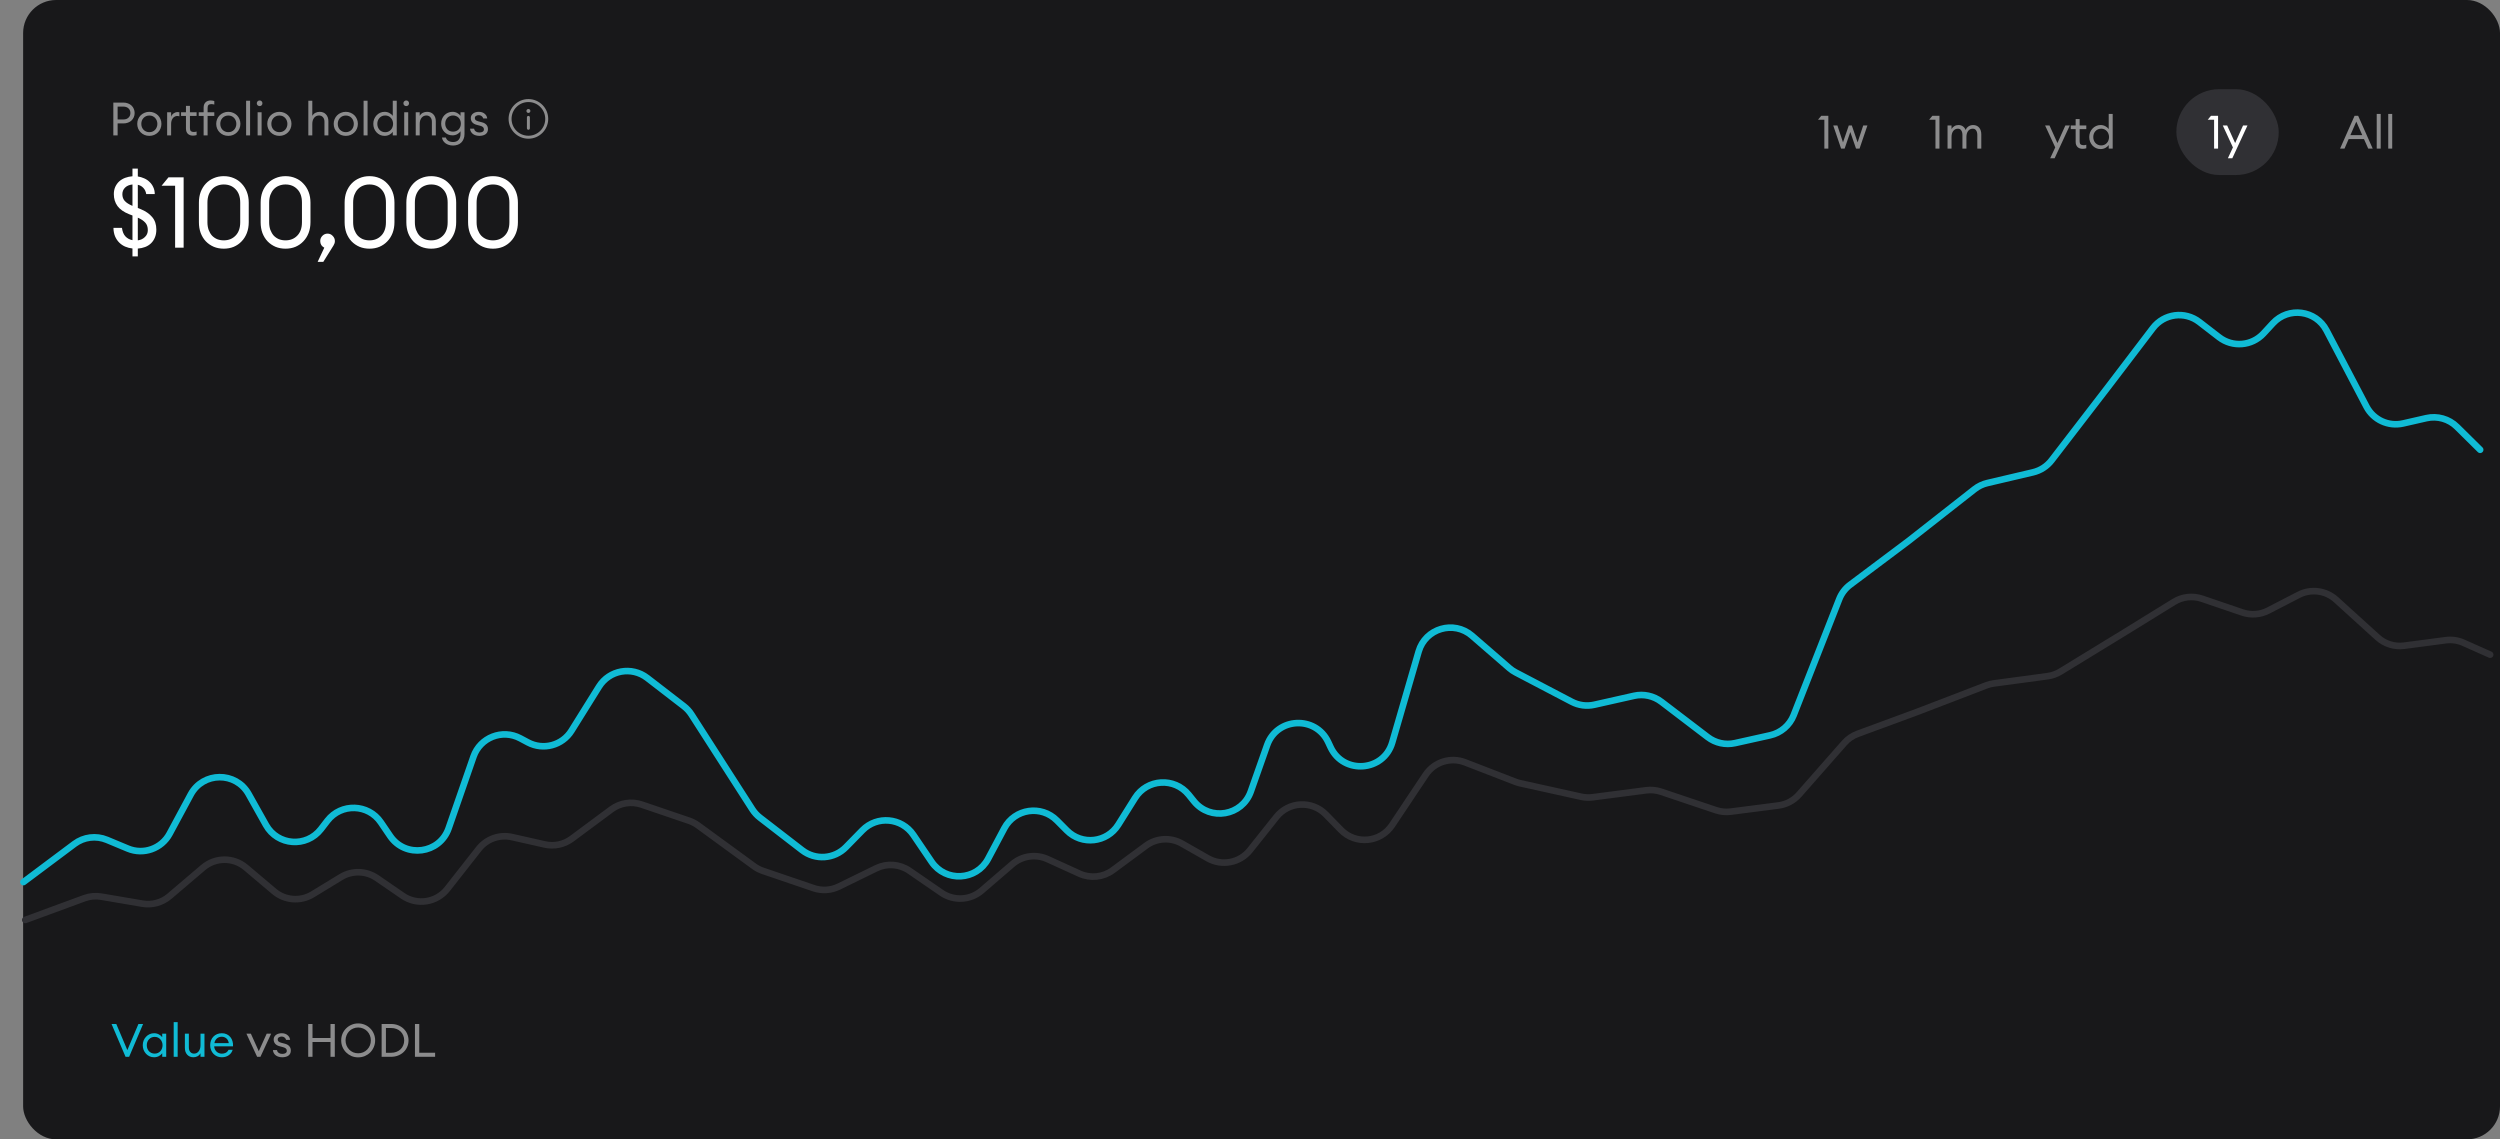 <svg width="757" height="345" viewBox="0 0 757 345" fill="none" xmlns="http://www.w3.org/2000/svg">
<rect x="0" y="0" width="757" height="345" fill="#808080" stroke="none"/>
<rect x="7" width="750" height="345" rx="10" fill="#18181A"/>
<path d="M160 30C156.692 30 154 32.692 154 36C154 39.308 156.692 42 160 42C163.308 42 166 39.308 166 36C166 32.692 163.308 30 160 30ZM160 30.9C162.822 30.9 165.1 33.178 165.1 36C165.1 38.822 162.822 41.1 160 41.1C157.178 41.1 154.9 38.822 154.9 36C154.9 33.178 157.178 30.9 160 30.9ZM160 33C159.668 33 159.4 33.268 159.4 33.6C159.4 33.932 159.668 34.2 160 34.2C160.332 34.2 160.6 33.932 160.6 33.6C160.6 33.268 160.332 33 160 33ZM159.993 35.094C159.745 35.098 159.546 35.302 159.55 35.55V38.85C159.548 39.012 159.633 39.163 159.773 39.245C159.913 39.327 160.087 39.327 160.227 39.245C160.367 39.163 160.452 39.012 160.45 38.85V35.55C160.451 35.428 160.404 35.311 160.318 35.225C160.232 35.139 160.115 35.092 159.993 35.094Z" fill="white" fill-opacity="0.5"/>
<path d="M552.415 36.25H550.497L551.477 35.06H553.619V45H552.415V36.25ZM560.272 39.974L558.55 45H557.486L555.106 38H556.366L558.06 43.11L559.81 38H560.734L562.484 43.11L564.178 38H565.452L563.072 45H562.007L560.272 39.974Z" fill="white" fill-opacity="0.5"/>
<path d="M586.06 36.25H584.142L585.122 35.06H587.264V45H586.06V36.25ZM598.733 40.884C598.733 40.315 598.616 39.853 598.383 39.498C598.15 39.143 597.804 38.966 597.347 38.966C596.787 38.966 596.33 39.185 595.975 39.624C595.63 40.063 595.448 40.66 595.429 41.416V45H594.225V40.884C594.225 40.315 594.108 39.853 593.875 39.498C593.651 39.143 593.31 38.966 592.853 38.966C592.284 38.966 591.817 39.195 591.453 39.652C591.098 40.109 590.921 40.735 590.921 41.528V45H589.717V38H590.921V39.078C591.126 38.705 591.411 38.411 591.775 38.196C592.139 37.972 592.559 37.86 593.035 37.86C593.558 37.86 594.001 37.995 594.365 38.266C594.738 38.527 595.014 38.891 595.191 39.358C595.378 38.901 595.672 38.537 596.073 38.266C596.484 37.995 596.955 37.86 597.487 37.86C597.87 37.86 598.21 37.93 598.509 38.07C598.817 38.201 599.074 38.392 599.279 38.644C599.494 38.887 599.657 39.185 599.769 39.54C599.881 39.885 599.937 40.273 599.937 40.702V45H598.733V40.884Z" fill="white" fill-opacity="0.5"/>
<path d="M712.969 35.06H714.047L718.457 45H717.099L715.811 42.102H711.177L709.917 45H708.573L712.969 35.06ZM711.695 40.926H715.293L713.487 36.824L711.695 40.926ZM719.672 34.5H720.876V45H719.672V34.5ZM723.158 34.5H724.362V45H723.158V34.5Z" fill="white" fill-opacity="0.5"/>
<rect x="659" y="27" width="31" height="26" rx="13" fill="#303034"/>
<path d="M670.426 36.25H668.508L669.488 35.06H671.63V45H670.426V36.25ZM674.6 47.926L676.126 44.636L673.06 38H674.39L676.798 43.32L679.192 38H680.536L675.944 47.926H674.6Z" fill="white"/>
<path d="M620.797 47.926L622.323 44.636L619.257 38H620.587L622.995 43.32L625.389 38H626.733L622.141 47.926H620.797ZM630.651 45.07C630.343 45.07 630.058 45.028 629.797 44.944C629.535 44.851 629.307 44.72 629.111 44.552C628.924 44.375 628.775 44.151 628.663 43.88C628.56 43.609 628.509 43.292 628.509 42.928V39.106H627.025V38H628.509V36.054H629.713V38H631.729V39.106H629.713V42.774C629.713 43.222 629.811 43.535 630.007 43.712C630.203 43.88 630.492 43.964 630.875 43.964C631.024 43.964 631.173 43.955 631.323 43.936C631.481 43.908 631.617 43.871 631.729 43.824V44.902C631.579 44.949 631.416 44.986 631.239 45.014C631.061 45.051 630.865 45.07 630.651 45.07ZM636.055 45.14C635.56 45.14 635.103 45.047 634.683 44.86C634.272 44.664 633.913 44.403 633.605 44.076C633.297 43.74 633.054 43.353 632.877 42.914C632.709 42.475 632.625 42.004 632.625 41.5C632.625 40.996 632.709 40.525 632.877 40.086C633.054 39.647 633.297 39.265 633.605 38.938C633.913 38.602 634.272 38.341 634.683 38.154C635.103 37.958 635.56 37.86 636.055 37.86C636.587 37.86 637.072 37.981 637.511 38.224C637.95 38.457 638.286 38.742 638.519 39.078V34.5H639.723V45H638.519V43.922C638.286 44.258 637.95 44.547 637.511 44.79C637.072 45.023 636.587 45.14 636.055 45.14ZM636.237 44.034C636.592 44.034 636.914 43.969 637.203 43.838C637.492 43.707 637.74 43.53 637.945 43.306C638.16 43.073 638.323 42.802 638.435 42.494C638.556 42.186 638.617 41.855 638.617 41.5C638.617 41.145 638.556 40.814 638.435 40.506C638.323 40.198 638.16 39.932 637.945 39.708C637.74 39.475 637.492 39.293 637.203 39.162C636.914 39.031 636.592 38.966 636.237 38.966C635.882 38.966 635.556 39.031 635.257 39.162C634.968 39.293 634.716 39.475 634.501 39.708C634.296 39.932 634.132 40.198 634.011 40.506C633.899 40.814 633.843 41.145 633.843 41.5C633.843 41.855 633.899 42.186 634.011 42.494C634.132 42.802 634.296 43.073 634.501 43.306C634.716 43.53 634.968 43.707 635.257 43.838C635.556 43.969 635.882 44.034 636.237 44.034Z" fill="white" fill-opacity="0.5"/>
<path d="M33.77 310.06H35.212L38.558 317.97L41.918 310.06H43.332L39.104 320H38.012L33.77 310.06ZM46.659 320.14C46.164 320.14 45.707 320.047 45.287 319.86C44.876 319.664 44.517 319.403 44.209 319.076C43.901 318.74 43.658 318.353 43.481 317.914C43.313 317.475 43.229 317.004 43.229 316.5C43.229 315.996 43.313 315.525 43.481 315.086C43.658 314.647 43.901 314.265 44.209 313.938C44.517 313.602 44.876 313.341 45.287 313.154C45.707 312.958 46.164 312.86 46.659 312.86C47.191 312.86 47.676 312.981 48.115 313.224C48.553 313.457 48.889 313.742 49.123 314.078V313H50.327V320H49.123V318.922C48.889 319.258 48.553 319.547 48.115 319.79C47.676 320.023 47.191 320.14 46.659 320.14ZM46.841 319.034C47.195 319.034 47.517 318.969 47.807 318.838C48.096 318.707 48.343 318.53 48.549 318.306C48.763 318.073 48.927 317.802 49.039 317.494C49.16 317.186 49.221 316.855 49.221 316.5C49.221 316.145 49.16 315.814 49.039 315.506C48.927 315.198 48.763 314.932 48.549 314.708C48.343 314.475 48.096 314.293 47.807 314.162C47.517 314.031 47.195 313.966 46.841 313.966C46.486 313.966 46.159 314.031 45.861 314.162C45.571 314.293 45.319 314.475 45.105 314.708C44.899 314.932 44.736 315.198 44.615 315.506C44.503 315.814 44.447 316.145 44.447 316.5C44.447 316.855 44.503 317.186 44.615 317.494C44.736 317.802 44.899 318.073 45.105 318.306C45.319 318.53 45.571 318.707 45.861 318.838C46.159 318.969 46.486 319.034 46.841 319.034ZM52.593 309.5H53.797V320H52.593V309.5ZM58.557 320.14C58.175 320.14 57.825 320.075 57.507 319.944C57.19 319.804 56.919 319.613 56.695 319.37C56.471 319.127 56.294 318.833 56.163 318.488C56.042 318.133 55.981 317.737 55.981 317.298V313H57.185V317.116C57.185 317.704 57.325 318.171 57.605 318.516C57.895 318.861 58.282 319.034 58.767 319.034C59.038 319.034 59.29 318.978 59.523 318.866C59.766 318.745 59.971 318.577 60.139 318.362C60.317 318.138 60.457 317.867 60.559 317.55C60.662 317.233 60.713 316.873 60.713 316.472V313H61.917V320H60.713V318.922C60.48 319.333 60.172 319.641 59.789 319.846C59.416 320.042 59.005 320.14 58.557 320.14ZM67.169 320.14C66.655 320.14 66.184 320.051 65.755 319.874C65.325 319.687 64.952 319.431 64.635 319.104C64.327 318.777 64.084 318.395 63.907 317.956C63.729 317.508 63.641 317.023 63.641 316.5C63.641 315.987 63.72 315.511 63.879 315.072C64.047 314.624 64.285 314.237 64.593 313.91C64.901 313.583 65.274 313.327 65.713 313.14C66.151 312.953 66.646 312.86 67.197 312.86C67.747 312.86 68.237 312.967 68.667 313.182C69.105 313.387 69.469 313.672 69.759 314.036C70.057 314.391 70.272 314.811 70.403 315.296C70.543 315.772 70.594 316.281 70.557 316.822H64.859C64.868 317.139 64.933 317.433 65.055 317.704C65.185 317.975 65.353 318.213 65.559 318.418C65.764 318.614 66.007 318.768 66.287 318.88C66.567 318.992 66.865 319.048 67.183 319.048C67.621 319.048 68.013 318.959 68.359 318.782C68.713 318.595 68.998 318.292 69.213 317.872H70.445C70.361 318.18 70.225 318.474 70.039 318.754C69.852 319.025 69.619 319.263 69.339 319.468C69.068 319.673 68.751 319.837 68.387 319.958C68.023 320.079 67.617 320.14 67.169 320.14ZM67.155 313.924C66.903 313.924 66.655 313.961 66.413 314.036C66.17 314.111 65.946 314.227 65.741 314.386C65.545 314.545 65.372 314.745 65.223 314.988C65.073 315.231 64.971 315.525 64.915 315.87H69.283C69.171 315.217 68.919 314.731 68.527 314.414C68.135 314.087 67.677 313.924 67.155 313.924Z" fill="#10BBD5"/>
<path d="M74.621 313H75.965L78.359 318.306L80.753 313H82.097L78.863 320H77.855L74.621 313ZM85.486 320.14C85.112 320.14 84.758 320.093 84.422 320C84.086 319.907 83.792 319.771 83.54 319.594C83.288 319.407 83.082 319.179 82.924 318.908C82.765 318.637 82.672 318.325 82.644 317.97H83.876C83.913 318.185 83.983 318.367 84.086 318.516C84.198 318.656 84.328 318.773 84.478 318.866C84.627 318.959 84.786 319.025 84.954 319.062C85.131 319.099 85.313 319.118 85.5 319.118C85.882 319.118 86.2 319.043 86.452 318.894C86.713 318.735 86.844 318.502 86.844 318.194C86.844 317.914 86.755 317.685 86.578 317.508C86.4 317.331 86.102 317.186 85.682 317.074L84.674 316.808C84.067 316.649 83.614 316.393 83.316 316.038C83.017 315.683 82.868 315.254 82.868 314.75C82.868 314.461 82.928 314.199 83.05 313.966C83.171 313.733 83.339 313.537 83.554 313.378C83.768 313.21 84.02 313.084 84.31 313C84.608 312.907 84.935 312.86 85.29 312.86C85.663 312.86 85.999 312.911 86.298 313.014C86.596 313.117 86.853 313.261 87.068 313.448C87.292 313.625 87.469 313.835 87.6 314.078C87.73 314.321 87.81 314.582 87.838 314.862H86.634C86.54 314.554 86.372 314.311 86.13 314.134C85.896 313.957 85.616 313.868 85.29 313.868C84.954 313.868 84.669 313.947 84.436 314.106C84.202 314.255 84.086 314.465 84.086 314.736C84.086 314.997 84.17 315.207 84.338 315.366C84.506 315.515 84.776 315.641 85.15 315.744L86.27 316.038C86.858 316.187 87.301 316.439 87.6 316.794C87.908 317.139 88.062 317.578 88.062 318.11C88.062 318.455 87.996 318.759 87.866 319.02C87.735 319.272 87.553 319.482 87.32 319.65C87.086 319.818 86.811 319.939 86.494 320.014C86.186 320.098 85.85 320.14 85.486 320.14ZM93.326 310.06H94.628V314.302H100.074V310.06H101.376V320H100.074V315.52H94.628V320H93.326V310.06ZM108.456 318.936C108.997 318.936 109.501 318.838 109.968 318.642C110.444 318.437 110.85 318.157 111.186 317.802C111.531 317.447 111.802 317.037 111.998 316.57C112.194 316.094 112.292 315.581 112.292 315.03C112.292 314.489 112.194 313.98 111.998 313.504C111.802 313.028 111.531 312.613 111.186 312.258C110.85 311.903 110.444 311.628 109.968 311.432C109.501 311.227 108.997 311.124 108.456 311.124C107.914 311.124 107.41 311.227 106.944 311.432C106.477 311.628 106.071 311.903 105.726 312.258C105.39 312.613 105.124 313.028 104.928 313.504C104.732 313.98 104.634 314.489 104.634 315.03C104.634 315.581 104.732 316.094 104.928 316.57C105.124 317.037 105.39 317.447 105.726 317.802C106.071 318.157 106.477 318.437 106.944 318.642C107.41 318.838 107.914 318.936 108.456 318.936ZM108.456 320.168C107.737 320.168 107.065 320.037 106.44 319.776C105.824 319.505 105.282 319.141 104.816 318.684C104.349 318.217 103.98 317.671 103.71 317.046C103.448 316.421 103.318 315.749 103.318 315.03C103.318 314.311 103.448 313.639 103.71 313.014C103.98 312.389 104.349 311.847 104.816 311.39C105.282 310.923 105.824 310.559 106.44 310.298C107.065 310.027 107.737 309.892 108.456 309.892C109.174 309.892 109.846 310.027 110.472 310.298C111.097 310.559 111.638 310.923 112.096 311.39C112.562 311.847 112.926 312.389 113.188 313.014C113.458 313.639 113.594 314.311 113.594 315.03C113.594 315.749 113.458 316.421 113.188 317.046C112.926 317.671 112.562 318.217 112.096 318.684C111.638 319.141 111.097 319.505 110.472 319.776C109.846 320.037 109.174 320.168 108.456 320.168ZM115.556 310.06H118.412C119.178 310.06 119.882 310.186 120.526 310.438C121.17 310.69 121.726 311.04 122.192 311.488C122.668 311.927 123.037 312.449 123.298 313.056C123.569 313.663 123.704 314.321 123.704 315.03C123.704 315.739 123.569 316.397 123.298 317.004C123.037 317.611 122.668 318.138 122.192 318.586C121.726 319.025 121.17 319.37 120.526 319.622C119.882 319.874 119.178 320 118.412 320H115.556V310.06ZM118.412 318.782C119.01 318.782 119.551 318.689 120.036 318.502C120.531 318.315 120.951 318.054 121.296 317.718C121.642 317.382 121.908 316.985 122.094 316.528C122.29 316.071 122.388 315.571 122.388 315.03C122.388 314.489 122.29 313.989 122.094 313.532C121.908 313.075 121.642 312.678 121.296 312.342C120.951 312.006 120.531 311.745 120.036 311.558C119.551 311.371 119.01 311.278 118.412 311.278H116.858V318.782H118.412ZM125.646 310.06H126.948V318.768H131.75V320H125.646V310.06Z" fill="white" fill-opacity="0.5"/>
<path d="M40.11 75.24C39.33 75.16 38.59 74.97 37.89 74.67C37.21 74.37 36.61 73.96 36.09 73.44C35.57 72.92 35.15 72.29 34.83 71.55C34.53 70.81 34.37 69.96 34.35 69H36.93C37.07 70.12 37.42 70.98 37.98 71.58C38.54 72.18 39.25 72.56 40.11 72.72V65.25L39.09 64.86C37.49 64.22 36.32 63.4 35.58 62.4C34.84 61.38 34.47 60.18 34.47 58.8C34.47 57.98 34.61 57.25 34.89 56.61C35.19 55.95 35.59 55.39 36.09 54.93C36.61 54.47 37.21 54.11 37.89 53.85C38.59 53.59 39.33 53.43 40.11 53.37V51.06H41.73V53.43C42.39 53.53 43.03 53.72 43.65 54C44.27 54.26 44.81 54.62 45.27 55.08C45.75 55.52 46.13 56.05 46.41 56.67C46.71 57.29 46.86 57.99 46.86 58.77H44.28C44.16 58.03 43.88 57.42 43.44 56.94C43 56.44 42.43 56.11 41.73 55.95V62.97L42.48 63.27C44.06 63.91 45.26 64.73 46.08 65.73C46.92 66.71 47.34 67.97 47.34 69.51C47.34 70.43 47.19 71.24 46.89 71.94C46.61 72.62 46.22 73.2 45.72 73.68C45.22 74.16 44.63 74.53 43.95 74.79C43.27 75.05 42.53 75.21 41.73 75.27V77.64H40.11V75.24ZM44.76 69.69C44.76 68.73 44.5 67.97 43.98 67.41C43.46 66.83 42.71 66.33 41.73 65.91V72.78C42.57 72.68 43.28 72.35 43.86 71.79C44.46 71.23 44.76 70.53 44.76 69.69ZM37.05 58.8C37.05 59.62 37.29 60.3 37.77 60.84C38.25 61.38 39.03 61.88 40.11 62.34V55.86C39.15 55.96 38.4 56.28 37.86 56.82C37.32 57.36 37.05 58.02 37.05 58.8ZM53.024 56.25H48.914L51.014 53.7H55.604V75H53.024V56.25ZM67.76 75.3C66.66 75.3 65.65 75.11 64.73 74.73C63.81 74.33 63.01 73.78 62.33 73.08C61.67 72.38 61.15 71.54 60.77 70.56C60.41 69.56 60.23 68.47 60.23 67.29V61.35C60.23 60.17 60.41 59.09 60.77 58.11C61.15 57.13 61.67 56.29 62.33 55.59C63.01 54.87 63.81 54.32 64.73 53.94C65.65 53.54 66.66 53.34 67.76 53.34C68.86 53.34 69.87 53.54 70.79 53.94C71.71 54.32 72.5 54.87 73.16 55.59C73.84 56.29 74.37 57.13 74.75 58.11C75.13 59.09 75.32 60.17 75.32 61.35V67.29C75.32 68.47 75.13 69.56 74.75 70.56C74.37 71.54 73.84 72.38 73.16 73.08C72.5 73.78 71.71 74.33 70.79 74.73C69.87 75.11 68.86 75.3 67.76 75.3ZM67.76 72.78C69.22 72.78 70.41 72.3 71.33 71.34C72.27 70.38 72.74 69.03 72.74 67.29V61.35C72.74 59.61 72.27 58.26 71.33 57.3C70.41 56.34 69.22 55.86 67.76 55.86C67.04 55.86 66.37 55.99 65.75 56.25C65.15 56.49 64.63 56.85 64.19 57.33C63.77 57.79 63.43 58.36 63.17 59.04C62.93 59.72 62.81 60.49 62.81 61.35V67.29C62.81 68.15 62.93 68.92 63.17 69.6C63.43 70.28 63.77 70.86 64.19 71.34C64.63 71.8 65.15 72.16 65.75 72.42C66.37 72.66 67.04 72.78 67.76 72.78ZM86.451 75.3C85.351 75.3 84.341 75.11 83.421 74.73C82.501 74.33 81.701 73.78 81.021 73.08C80.361 72.38 79.841 71.54 79.461 70.56C79.101 69.56 78.921 68.47 78.921 67.29V61.35C78.921 60.17 79.101 59.09 79.461 58.11C79.841 57.13 80.361 56.29 81.021 55.59C81.701 54.87 82.501 54.32 83.421 53.94C84.341 53.54 85.351 53.34 86.451 53.34C87.551 53.34 88.561 53.54 89.481 53.94C90.401 54.32 91.191 54.87 91.851 55.59C92.531 56.29 93.061 57.13 93.441 58.11C93.821 59.09 94.011 60.17 94.011 61.35V67.29C94.011 68.47 93.821 69.56 93.441 70.56C93.061 71.54 92.531 72.38 91.851 73.08C91.191 73.78 90.401 74.33 89.481 74.73C88.561 75.11 87.551 75.3 86.451 75.3ZM86.451 72.78C87.911 72.78 89.101 72.3 90.021 71.34C90.961 70.38 91.431 69.03 91.431 67.29V61.35C91.431 59.61 90.961 58.26 90.021 57.3C89.101 56.34 87.911 55.86 86.451 55.86C85.731 55.86 85.061 55.99 84.441 56.25C83.841 56.49 83.321 56.85 82.881 57.33C82.461 57.79 82.121 58.36 81.861 59.04C81.621 59.72 81.501 60.49 81.501 61.35V67.29C81.501 68.15 81.621 68.92 81.861 69.6C82.121 70.28 82.461 70.86 82.881 71.34C83.321 71.8 83.841 72.16 84.441 72.42C85.061 72.66 85.731 72.78 86.451 72.78ZM97.894 79.29H96.184L98.194 75C97.834 74.82 97.534 74.56 97.294 74.22C97.074 73.86 96.964 73.45 96.964 72.99C96.964 72.39 97.174 71.87 97.594 71.43C98.034 70.97 98.564 70.74 99.184 70.74C99.804 70.74 100.324 70.97 100.744 71.43C101.184 71.87 101.404 72.39 101.404 72.99C101.404 73.25 101.364 73.49 101.284 73.71C101.204 73.93 101.104 74.14 100.984 74.34L97.894 79.29ZM111.881 75.3C110.781 75.3 109.771 75.11 108.851 74.73C107.931 74.33 107.131 73.78 106.451 73.08C105.791 72.38 105.271 71.54 104.891 70.56C104.531 69.56 104.351 68.47 104.351 67.29V61.35C104.351 60.17 104.531 59.09 104.891 58.11C105.271 57.13 105.791 56.29 106.451 55.59C107.131 54.87 107.931 54.32 108.851 53.94C109.771 53.54 110.781 53.34 111.881 53.34C112.981 53.34 113.991 53.54 114.911 53.94C115.831 54.32 116.621 54.87 117.281 55.59C117.961 56.29 118.491 57.13 118.871 58.11C119.251 59.09 119.441 60.17 119.441 61.35V67.29C119.441 68.47 119.251 69.56 118.871 70.56C118.491 71.54 117.961 72.38 117.281 73.08C116.621 73.78 115.831 74.33 114.911 74.73C113.991 75.11 112.981 75.3 111.881 75.3ZM111.881 72.78C113.341 72.78 114.531 72.3 115.451 71.34C116.391 70.38 116.861 69.03 116.861 67.29V61.35C116.861 59.61 116.391 58.26 115.451 57.3C114.531 56.34 113.341 55.86 111.881 55.86C111.161 55.86 110.491 55.99 109.871 56.25C109.271 56.49 108.751 56.85 108.311 57.33C107.891 57.79 107.551 58.36 107.291 59.04C107.051 59.72 106.931 60.49 106.931 61.35V67.29C106.931 68.15 107.051 68.92 107.291 69.6C107.551 70.28 107.891 70.86 108.311 71.34C108.751 71.8 109.271 72.16 109.871 72.42C110.491 72.66 111.161 72.78 111.881 72.78ZM130.572 75.3C129.472 75.3 128.462 75.11 127.542 74.73C126.622 74.33 125.822 73.78 125.142 73.08C124.482 72.38 123.962 71.54 123.582 70.56C123.222 69.56 123.042 68.47 123.042 67.29V61.35C123.042 60.17 123.222 59.09 123.582 58.11C123.962 57.13 124.482 56.29 125.142 55.59C125.822 54.87 126.622 54.32 127.542 53.94C128.462 53.54 129.472 53.34 130.572 53.34C131.672 53.34 132.682 53.54 133.602 53.94C134.522 54.32 135.312 54.87 135.972 55.59C136.652 56.29 137.182 57.13 137.562 58.11C137.942 59.09 138.132 60.17 138.132 61.35V67.29C138.132 68.47 137.942 69.56 137.562 70.56C137.182 71.54 136.652 72.38 135.972 73.08C135.312 73.78 134.522 74.33 133.602 74.73C132.682 75.11 131.672 75.3 130.572 75.3ZM130.572 72.78C132.032 72.78 133.222 72.3 134.142 71.34C135.082 70.38 135.552 69.03 135.552 67.29V61.35C135.552 59.61 135.082 58.26 134.142 57.3C133.222 56.34 132.032 55.86 130.572 55.86C129.852 55.86 129.182 55.99 128.562 56.25C127.962 56.49 127.442 56.85 127.002 57.33C126.582 57.79 126.242 58.36 125.982 59.04C125.742 59.72 125.622 60.49 125.622 61.35V67.29C125.622 68.15 125.742 68.92 125.982 69.6C126.242 70.28 126.582 70.86 127.002 71.34C127.442 71.8 127.962 72.16 128.562 72.42C129.182 72.66 129.852 72.78 130.572 72.78ZM149.264 75.3C148.164 75.3 147.154 75.11 146.234 74.73C145.314 74.33 144.514 73.78 143.834 73.08C143.174 72.38 142.654 71.54 142.274 70.56C141.914 69.56 141.734 68.47 141.734 67.29V61.35C141.734 60.17 141.914 59.09 142.274 58.11C142.654 57.13 143.174 56.29 143.834 55.59C144.514 54.87 145.314 54.32 146.234 53.94C147.154 53.54 148.164 53.34 149.264 53.34C150.364 53.34 151.374 53.54 152.294 53.94C153.214 54.32 154.004 54.87 154.664 55.59C155.344 56.29 155.874 57.13 156.254 58.11C156.634 59.09 156.824 60.17 156.824 61.35V67.29C156.824 68.47 156.634 69.56 156.254 70.56C155.874 71.54 155.344 72.38 154.664 73.08C154.004 73.78 153.214 74.33 152.294 74.73C151.374 75.11 150.364 75.3 149.264 75.3ZM149.264 72.78C150.724 72.78 151.914 72.3 152.834 71.34C153.774 70.38 154.244 69.03 154.244 67.29V61.35C154.244 59.61 153.774 58.26 152.834 57.3C151.914 56.34 150.724 55.86 149.264 55.86C148.544 55.86 147.874 55.99 147.254 56.25C146.654 56.49 146.134 56.85 145.694 57.33C145.274 57.79 144.934 58.36 144.674 59.04C144.434 59.72 144.314 60.49 144.314 61.35V67.29C144.314 68.15 144.434 68.92 144.674 69.6C144.934 70.28 145.274 70.86 145.694 71.34C146.134 71.8 146.654 72.16 147.254 72.42C147.874 72.66 148.544 72.78 149.264 72.78Z" fill="white"/>
<path d="M40.77 34.224C40.77 34.672 40.686 35.087 40.518 35.47C40.359 35.853 40.131 36.189 39.832 36.478C39.543 36.758 39.183 36.977 38.754 37.136C38.334 37.295 37.867 37.374 37.354 37.374H35.618V41H34.316V31.06H37.354C37.867 31.06 38.334 31.144 38.754 31.312C39.183 31.471 39.543 31.69 39.832 31.97C40.131 32.25 40.359 32.586 40.518 32.978C40.686 33.361 40.77 33.776 40.77 34.224ZM39.482 34.224C39.482 33.944 39.435 33.687 39.342 33.454C39.249 33.221 39.109 33.015 38.922 32.838C38.745 32.661 38.525 32.525 38.264 32.432C38.003 32.329 37.699 32.278 37.354 32.278H35.618V36.17H37.354C37.699 36.17 38.003 36.123 38.264 36.03C38.525 35.927 38.745 35.787 38.922 35.61C39.109 35.433 39.249 35.227 39.342 34.994C39.435 34.761 39.482 34.504 39.482 34.224ZM45.226 41.14C44.694 41.14 44.204 41.047 43.756 40.86C43.308 40.664 42.921 40.403 42.594 40.076C42.268 39.749 42.011 39.367 41.824 38.928C41.647 38.48 41.558 38.004 41.558 37.5C41.558 36.996 41.647 36.525 41.824 36.086C42.011 35.638 42.268 35.251 42.594 34.924C42.921 34.597 43.308 34.341 43.756 34.154C44.204 33.958 44.694 33.86 45.226 33.86C45.749 33.86 46.234 33.958 46.682 34.154C47.13 34.341 47.518 34.597 47.844 34.924C48.171 35.251 48.423 35.638 48.6 36.086C48.787 36.525 48.88 36.996 48.88 37.5C48.88 38.004 48.787 38.48 48.6 38.928C48.423 39.367 48.171 39.749 47.844 40.076C47.518 40.403 47.13 40.664 46.682 40.86C46.234 41.047 45.749 41.14 45.226 41.14ZM45.226 40.02C45.59 40.02 45.922 39.955 46.22 39.824C46.519 39.693 46.771 39.516 46.976 39.292C47.191 39.059 47.354 38.793 47.466 38.494C47.588 38.186 47.648 37.855 47.648 37.5C47.648 37.155 47.588 36.828 47.466 36.52C47.354 36.212 47.191 35.946 46.976 35.722C46.771 35.489 46.519 35.307 46.22 35.176C45.922 35.045 45.59 34.98 45.226 34.98C44.862 34.98 44.531 35.045 44.232 35.176C43.934 35.307 43.677 35.489 43.462 35.722C43.248 35.946 43.08 36.212 42.958 36.52C42.846 36.828 42.79 37.155 42.79 37.5C42.79 37.855 42.846 38.186 42.958 38.494C43.08 38.793 43.248 39.059 43.462 39.292C43.677 39.516 43.934 39.693 44.232 39.824C44.531 39.955 44.862 40.02 45.226 40.02ZM50.609 34H51.813V35.358C51.878 35.134 51.981 34.933 52.121 34.756C52.261 34.579 52.419 34.429 52.597 34.308C52.774 34.187 52.961 34.093 53.157 34.028C53.362 33.963 53.567 33.93 53.773 33.93C53.959 33.93 54.141 33.949 54.319 33.986V35.232C54.207 35.185 54.099 35.157 53.997 35.148C53.894 35.129 53.782 35.12 53.661 35.12C53.437 35.12 53.213 35.171 52.989 35.274C52.774 35.367 52.578 35.512 52.401 35.708C52.233 35.904 52.093 36.156 51.981 36.464C51.869 36.763 51.813 37.117 51.813 37.528V41H50.609V34ZM58.452 41.07C58.144 41.07 57.859 41.028 57.598 40.944C57.336 40.851 57.108 40.72 56.912 40.552C56.725 40.375 56.576 40.151 56.464 39.88C56.361 39.609 56.31 39.292 56.31 38.928V35.106H54.826V34H56.31V32.054H57.514V34H59.53V35.106H57.514V38.774C57.514 39.222 57.612 39.535 57.808 39.712C58.004 39.88 58.293 39.964 58.676 39.964C58.825 39.964 58.974 39.955 59.124 39.936C59.282 39.908 59.418 39.871 59.53 39.824V40.902C59.38 40.949 59.217 40.986 59.04 41.014C58.862 41.051 58.666 41.07 58.452 41.07ZM61.656 35.106H60.172V34H61.656V32.586C61.656 32.222 61.707 31.905 61.81 31.634C61.922 31.363 62.071 31.139 62.258 30.962C62.454 30.775 62.682 30.64 62.944 30.556C63.205 30.463 63.49 30.416 63.798 30.416C64.012 30.416 64.208 30.435 64.386 30.472C64.563 30.5 64.731 30.542 64.89 30.598V31.662C64.778 31.615 64.638 31.583 64.47 31.564C64.311 31.536 64.162 31.522 64.022 31.522C63.63 31.522 63.336 31.611 63.14 31.788C62.953 31.956 62.86 32.264 62.86 32.712V34H64.89V35.106H62.86V41H61.656V35.106ZM69.138 41.14C68.606 41.14 68.117 41.047 67.668 40.86C67.221 40.664 66.833 40.403 66.507 40.076C66.18 39.749 65.923 39.367 65.737 38.928C65.559 38.48 65.471 38.004 65.471 37.5C65.471 36.996 65.559 36.525 65.737 36.086C65.923 35.638 66.18 35.251 66.507 34.924C66.833 34.597 67.221 34.341 67.668 34.154C68.117 33.958 68.606 33.86 69.138 33.86C69.661 33.86 70.147 33.958 70.594 34.154C71.043 34.341 71.43 34.597 71.757 34.924C72.083 35.251 72.335 35.638 72.513 36.086C72.699 36.525 72.793 36.996 72.793 37.5C72.793 38.004 72.699 38.48 72.513 38.928C72.335 39.367 72.083 39.749 71.757 40.076C71.43 40.403 71.043 40.664 70.594 40.86C70.147 41.047 69.661 41.14 69.138 41.14ZM69.138 40.02C69.502 40.02 69.834 39.955 70.132 39.824C70.431 39.693 70.683 39.516 70.888 39.292C71.103 39.059 71.266 38.793 71.379 38.494C71.5 38.186 71.561 37.855 71.561 37.5C71.561 37.155 71.5 36.828 71.379 36.52C71.266 36.212 71.103 35.946 70.888 35.722C70.683 35.489 70.431 35.307 70.132 35.176C69.834 35.045 69.502 34.98 69.138 34.98C68.775 34.98 68.443 35.045 68.144 35.176C67.846 35.307 67.589 35.489 67.374 35.722C67.16 35.946 66.992 36.212 66.871 36.52C66.758 36.828 66.703 37.155 66.703 37.5C66.703 37.855 66.758 38.186 66.871 38.494C66.992 38.793 67.16 39.059 67.374 39.292C67.589 39.516 67.846 39.693 68.144 39.824C68.443 39.955 68.775 40.02 69.138 40.02ZM74.521 30.5H75.725V41H74.521V30.5ZM78.623 32.124C78.38 32.124 78.175 32.045 78.007 31.886C77.839 31.718 77.755 31.513 77.755 31.27C77.755 31.037 77.839 30.836 78.007 30.668C78.175 30.5 78.38 30.416 78.623 30.416C78.866 30.416 79.066 30.5 79.225 30.668C79.384 30.836 79.463 31.037 79.463 31.27C79.463 31.513 79.384 31.718 79.225 31.886C79.066 32.045 78.866 32.124 78.623 32.124ZM78.007 34H79.211V41H78.007V34ZM84.601 41.14C84.069 41.14 83.579 41.047 83.131 40.86C82.683 40.664 82.296 40.403 81.969 40.076C81.643 39.749 81.386 39.367 81.199 38.928C81.022 38.48 80.933 38.004 80.933 37.5C80.933 36.996 81.022 36.525 81.199 36.086C81.386 35.638 81.643 35.251 81.969 34.924C82.296 34.597 82.683 34.341 83.131 34.154C83.579 33.958 84.069 33.86 84.601 33.86C85.124 33.86 85.609 33.958 86.057 34.154C86.505 34.341 86.893 34.597 87.219 34.924C87.546 35.251 87.798 35.638 87.975 36.086C88.162 36.525 88.255 36.996 88.255 37.5C88.255 38.004 88.162 38.48 87.975 38.928C87.798 39.367 87.546 39.749 87.219 40.076C86.893 40.403 86.505 40.664 86.057 40.86C85.609 41.047 85.124 41.14 84.601 41.14ZM84.601 40.02C84.965 40.02 85.297 39.955 85.595 39.824C85.894 39.693 86.146 39.516 86.351 39.292C86.566 39.059 86.729 38.793 86.841 38.494C86.963 38.186 87.023 37.855 87.023 37.5C87.023 37.155 86.963 36.828 86.841 36.52C86.729 36.212 86.566 35.946 86.351 35.722C86.146 35.489 85.894 35.307 85.595 35.176C85.297 35.045 84.965 34.98 84.601 34.98C84.237 34.98 83.906 35.045 83.607 35.176C83.309 35.307 83.052 35.489 82.837 35.722C82.623 35.946 82.455 36.212 82.333 36.52C82.221 36.828 82.165 37.155 82.165 37.5C82.165 37.855 82.221 38.186 82.333 38.494C82.455 38.793 82.623 39.059 82.837 39.292C83.052 39.516 83.309 39.693 83.607 39.824C83.906 39.955 84.237 40.02 84.601 40.02ZM93.361 41V30.5H94.565V35.078C94.807 34.658 95.125 34.35 95.517 34.154C95.909 33.958 96.333 33.86 96.791 33.86C97.183 33.86 97.542 33.925 97.869 34.056C98.195 34.187 98.471 34.378 98.695 34.63C98.928 34.873 99.11 35.171 99.241 35.526C99.371 35.871 99.437 36.259 99.437 36.688V41H98.247V36.87C98.247 36.282 98.093 35.82 97.785 35.484C97.486 35.139 97.089 34.966 96.595 34.966C96.315 34.966 96.049 35.022 95.797 35.134C95.554 35.246 95.339 35.414 95.153 35.638C94.975 35.853 94.831 36.119 94.719 36.436C94.616 36.753 94.565 37.117 94.565 37.528V41H93.361ZM104.713 41.14C104.181 41.14 103.691 41.047 103.243 40.86C102.795 40.664 102.407 40.403 102.081 40.076C101.754 39.749 101.497 39.367 101.311 38.928C101.133 38.48 101.045 38.004 101.045 37.5C101.045 36.996 101.133 36.525 101.311 36.086C101.497 35.638 101.754 35.251 102.081 34.924C102.407 34.597 102.795 34.341 103.243 34.154C103.691 33.958 104.181 33.86 104.713 33.86C105.235 33.86 105.721 33.958 106.169 34.154C106.617 34.341 107.004 34.597 107.331 34.924C107.657 35.251 107.909 35.638 108.087 36.086C108.273 36.525 108.367 36.996 108.367 37.5C108.367 38.004 108.273 38.48 108.087 38.928C107.909 39.367 107.657 39.749 107.331 40.076C107.004 40.403 106.617 40.664 106.169 40.86C105.721 41.047 105.235 41.14 104.713 41.14ZM104.713 40.02C105.077 40.02 105.408 39.955 105.707 39.824C106.005 39.693 106.257 39.516 106.463 39.292C106.677 39.059 106.841 38.793 106.953 38.494C107.074 38.186 107.135 37.855 107.135 37.5C107.135 37.155 107.074 36.828 106.953 36.52C106.841 36.212 106.677 35.946 106.463 35.722C106.257 35.489 106.005 35.307 105.707 35.176C105.408 35.045 105.077 34.98 104.713 34.98C104.349 34.98 104.017 35.045 103.719 35.176C103.42 35.307 103.163 35.489 102.949 35.722C102.734 35.946 102.566 36.212 102.445 36.52C102.333 36.828 102.277 37.155 102.277 37.5C102.277 37.855 102.333 38.186 102.445 38.494C102.566 38.793 102.734 39.059 102.949 39.292C103.163 39.516 103.42 39.693 103.719 39.824C104.017 39.955 104.349 40.02 104.713 40.02ZM110.095 30.5H111.299V41H110.095V30.5ZM116.465 41.14C115.971 41.14 115.513 41.047 115.093 40.86C114.683 40.664 114.323 40.403 114.015 40.076C113.707 39.74 113.465 39.353 113.287 38.914C113.119 38.475 113.035 38.004 113.035 37.5C113.035 36.996 113.119 36.525 113.287 36.086C113.465 35.647 113.707 35.265 114.015 34.938C114.323 34.602 114.683 34.341 115.093 34.154C115.513 33.958 115.971 33.86 116.465 33.86C116.997 33.86 117.483 33.981 117.921 34.224C118.36 34.457 118.696 34.742 118.929 35.078V30.5H120.133V41H118.929V39.922C118.696 40.258 118.36 40.547 117.921 40.79C117.483 41.023 116.997 41.14 116.465 41.14ZM116.647 40.034C117.002 40.034 117.324 39.969 117.613 39.838C117.903 39.707 118.15 39.53 118.355 39.306C118.57 39.073 118.733 38.802 118.845 38.494C118.967 38.186 119.027 37.855 119.027 37.5C119.027 37.145 118.967 36.814 118.845 36.506C118.733 36.198 118.57 35.932 118.355 35.708C118.15 35.475 117.903 35.293 117.613 35.162C117.324 35.031 117.002 34.966 116.647 34.966C116.293 34.966 115.966 35.031 115.667 35.162C115.378 35.293 115.126 35.475 114.911 35.708C114.706 35.932 114.543 36.198 114.421 36.506C114.309 36.814 114.253 37.145 114.253 37.5C114.253 37.855 114.309 38.186 114.421 38.494C114.543 38.802 114.706 39.073 114.911 39.306C115.126 39.53 115.378 39.707 115.667 39.838C115.966 39.969 116.293 40.034 116.647 40.034ZM123.016 32.124C122.773 32.124 122.568 32.045 122.4 31.886C122.232 31.718 122.148 31.513 122.148 31.27C122.148 31.037 122.232 30.836 122.4 30.668C122.568 30.5 122.773 30.416 123.016 30.416C123.258 30.416 123.459 30.5 123.618 30.668C123.776 30.836 123.856 31.037 123.856 31.27C123.856 31.513 123.776 31.718 123.618 31.886C123.459 32.045 123.258 32.124 123.016 32.124ZM122.4 34H123.604V41H122.4V34ZM125.886 34H127.09V35.078C127.333 34.658 127.65 34.35 128.042 34.154C128.434 33.958 128.859 33.86 129.316 33.86C129.708 33.86 130.067 33.925 130.394 34.056C130.721 34.187 130.996 34.378 131.22 34.63C131.453 34.873 131.635 35.171 131.766 35.526C131.897 35.871 131.962 36.259 131.962 36.688V41H130.772V36.87C130.772 36.282 130.618 35.82 130.31 35.484C130.011 35.139 129.615 34.966 129.12 34.966C128.84 34.966 128.574 35.022 128.322 35.134C128.079 35.246 127.865 35.414 127.678 35.638C127.501 35.853 127.356 36.119 127.244 36.436C127.141 36.753 127.09 37.117 127.09 37.528V41H125.886V34ZM137.21 44.066C136.743 44.066 136.314 44.005 135.922 43.884C135.53 43.763 135.185 43.595 134.886 43.38C134.597 43.165 134.359 42.909 134.172 42.61C133.995 42.321 133.878 41.999 133.822 41.644H134.998C135.157 42.111 135.427 42.451 135.81 42.666C136.193 42.89 136.669 43.002 137.238 43.002C137.555 43.002 137.849 42.951 138.12 42.848C138.391 42.745 138.624 42.591 138.82 42.386C139.016 42.181 139.17 41.924 139.282 41.616C139.394 41.317 139.45 40.972 139.45 40.58V39.754C139.207 40.109 138.871 40.403 138.442 40.636C138.013 40.869 137.537 40.986 137.014 40.986C136.529 40.986 136.076 40.897 135.656 40.72C135.236 40.533 134.872 40.281 134.564 39.964C134.256 39.637 134.013 39.259 133.836 38.83C133.668 38.391 133.584 37.92 133.584 37.416C133.584 36.921 133.668 36.459 133.836 36.03C134.013 35.591 134.256 35.213 134.564 34.896C134.872 34.569 135.236 34.317 135.656 34.14C136.076 33.953 136.529 33.86 137.014 33.86C137.537 33.86 138.013 33.977 138.442 34.21C138.871 34.434 139.207 34.723 139.45 35.078V34H140.654V40.566C140.654 41.154 140.561 41.663 140.374 42.092C140.197 42.531 139.954 42.895 139.646 43.184C139.338 43.483 138.974 43.702 138.554 43.842C138.134 43.991 137.686 44.066 137.21 44.066ZM137.182 39.866C137.527 39.866 137.845 39.805 138.134 39.684C138.433 39.563 138.685 39.395 138.89 39.18C139.095 38.956 139.254 38.695 139.366 38.396C139.487 38.097 139.548 37.771 139.548 37.416C139.548 37.071 139.487 36.749 139.366 36.45C139.254 36.142 139.095 35.881 138.89 35.666C138.685 35.451 138.433 35.283 138.134 35.162C137.845 35.031 137.527 34.966 137.182 34.966C136.827 34.966 136.505 35.031 136.216 35.162C135.927 35.283 135.679 35.451 135.474 35.666C135.269 35.881 135.105 36.142 134.984 36.45C134.872 36.749 134.816 37.071 134.816 37.416C134.816 37.771 134.872 38.097 134.984 38.396C135.105 38.695 135.269 38.956 135.474 39.18C135.679 39.395 135.927 39.563 136.216 39.684C136.505 39.805 136.827 39.866 137.182 39.866ZM145.175 41.14C144.802 41.14 144.447 41.093 144.111 41C143.775 40.907 143.481 40.771 143.229 40.594C142.977 40.407 142.772 40.179 142.613 39.908C142.454 39.637 142.361 39.325 142.333 38.97H143.565C143.602 39.185 143.672 39.367 143.775 39.516C143.887 39.656 144.018 39.773 144.167 39.866C144.316 39.959 144.475 40.025 144.643 40.062C144.82 40.099 145.002 40.118 145.189 40.118C145.572 40.118 145.889 40.043 146.141 39.894C146.402 39.735 146.533 39.502 146.533 39.194C146.533 38.914 146.444 38.685 146.267 38.508C146.09 38.331 145.791 38.186 145.371 38.074L144.363 37.808C143.756 37.649 143.304 37.393 143.005 37.038C142.706 36.683 142.557 36.254 142.557 35.75C142.557 35.461 142.618 35.199 142.739 34.966C142.86 34.733 143.028 34.537 143.243 34.378C143.458 34.21 143.71 34.084 143.999 34C144.298 33.907 144.624 33.86 144.979 33.86C145.352 33.86 145.688 33.911 145.987 34.014C146.286 34.117 146.542 34.261 146.757 34.448C146.981 34.625 147.158 34.835 147.289 35.078C147.42 35.321 147.499 35.582 147.527 35.862H146.323C146.23 35.554 146.062 35.311 145.819 35.134C145.586 34.957 145.306 34.868 144.979 34.868C144.643 34.868 144.358 34.947 144.125 35.106C143.892 35.255 143.775 35.465 143.775 35.736C143.775 35.997 143.859 36.207 144.027 36.366C144.195 36.515 144.466 36.641 144.839 36.744L145.959 37.038C146.547 37.187 146.99 37.439 147.289 37.794C147.597 38.139 147.751 38.578 147.751 39.11C147.751 39.455 147.686 39.759 147.555 40.02C147.424 40.272 147.242 40.482 147.009 40.65C146.776 40.818 146.5 40.939 146.183 41.014C145.875 41.098 145.539 41.14 145.175 41.14Z" fill="white" fill-opacity="0.5"/>
<path d="M7.654 278.556L25.539 271.98C27.178 271.377 28.947 271.214 30.669 271.507L43.143 273.631C46.06 274.128 49.048 273.307 51.302 271.389L61.511 262.702C65.236 259.533 70.707 259.523 74.443 262.678L83.004 269.907C86.291 272.683 90.985 273.045 94.659 270.807L103.248 265.574C106.613 263.524 110.868 263.64 114.115 265.872L121.919 271.235C126.268 274.224 132.191 273.319 135.449 269.168L144.965 257.045C147.348 254.008 151.266 252.615 155.031 253.464L164.965 255.704C167.806 256.345 170.785 255.715 173.124 253.98L185.134 245.067C187.773 243.109 191.206 242.572 194.317 243.631L208.654 248.514C209.609 248.839 210.509 249.307 211.325 249.902L228.328 262.31C229.142 262.904 230.042 263.372 230.996 263.697L246.377 268.939C248.881 269.793 251.622 269.619 253.998 268.456L265.313 262.919C268.556 261.331 272.404 261.616 275.378 263.663L285.057 270.325C288.8 272.901 293.809 272.63 297.252 269.665L306.541 261.667C309.496 259.123 313.66 258.528 317.208 260.143L326.889 264.548C330.195 266.053 334.056 265.647 336.976 263.488L346.994 256.081C350.177 253.728 354.448 253.474 357.887 255.432L365.72 259.893C370.003 262.331 375.424 261.286 378.493 257.43L386.493 247.378C390.241 242.669 397.271 242.314 401.474 246.622L406.038 251.299C410.479 255.849 417.982 255.155 421.512 249.867L431.698 234.61C434.298 230.714 439.255 229.145 443.624 230.836L458.847 236.727C459.319 236.91 459.803 237.056 460.297 237.165L478.803 241.258C479.936 241.509 481.104 241.56 482.255 241.41L498.487 239.295C499.994 239.099 501.526 239.249 502.966 239.733L519.598 245.326C521.034 245.809 522.562 245.959 524.065 245.765L538.513 243.9C540.924 243.589 543.14 242.41 544.745 240.583L558.448 224.988C559.547 223.737 560.94 222.781 562.501 222.205L580.456 215.587L601.47 207.518C602.194 207.239 602.949 207.046 603.719 206.943L620.003 204.748C621.378 204.562 622.699 204.093 623.883 203.369L642.29 192.117L658.289 182.245C660.831 180.677 663.94 180.327 666.766 181.291L679.002 185.461C681.578 186.339 684.4 186.129 686.817 184.88L696.052 180.11C699.762 178.194 704.271 178.784 707.363 181.59L719.941 193.007C722.118 194.983 725.054 195.901 727.969 195.517L740.576 193.855C742.408 193.613 744.271 193.884 745.958 194.637L754.01 198.229" stroke="#303034" stroke-width="2" stroke-linecap="round"/>
<path d="M7.095 267.092L22.547 255.534C25.38 253.415 29.121 252.95 32.386 254.312L38.705 256.947C43.449 258.926 48.921 256.985 51.359 252.459L57.751 240.587C61.49 233.643 71.419 233.558 75.278 240.436L80.55 249.834C84.056 256.085 92.805 256.726 97.186 251.054L99.142 248.52C103.302 243.135 111.509 243.386 115.331 249.016L118.127 253.135C122.747 259.941 133.151 258.569 135.848 250.797L143.377 229.102C145.39 223.301 152.107 220.668 157.526 223.555L159.858 224.798C164.498 227.27 170.26 225.727 173.044 221.268L181.386 207.902C184.518 202.885 191.296 201.667 195.978 205.28L207.062 213.833C207.969 214.533 208.749 215.383 209.368 216.347L227.809 245.066C228.428 246.029 229.207 246.878 230.112 247.578L242.889 257.443C246.902 260.542 252.6 260.146 256.147 256.523L261.143 251.418C265.566 246.9 273.019 247.569 276.567 252.802L282.093 260.955C286.321 267.191 295.665 266.69 299.201 260.038L304.113 250.797C307.274 244.85 315.29 243.665 320.036 248.441L323.046 251.47C327.585 256.037 335.194 255.188 338.613 249.732L343.692 241.628C347.338 235.81 355.629 235.313 359.944 240.654L361.534 242.622C366.453 248.71 376.143 247.043 378.744 239.661L383.691 225.625C386.664 217.186 398.375 216.6 402.175 224.701L402.915 226.278C406.832 234.627 419.001 233.675 421.572 224.818L429.569 197.268C431.603 190.262 440.212 187.721 445.724 192.5L457.022 202.297C457.607 202.804 458.248 203.241 458.934 203.6L475.926 212.499C478.026 213.599 480.449 213.917 482.762 213.396L494.797 210.687C497.682 210.037 500.706 210.698 503.058 212.491L517.108 223.207C519.452 224.995 522.466 225.658 525.344 225.018L535.994 222.648C539.24 221.926 541.915 219.637 543.131 216.542L556.926 181.407C557.604 179.68 558.749 178.175 560.233 177.062L577.932 163.785L597.885 148.134C599.029 147.236 600.354 146.599 601.77 146.267L615.588 143.02C617.83 142.493 619.821 141.209 621.226 139.384L638.619 116.781L651.895 99.355C655.258 94.942 661.57 94.109 665.961 97.5L671.93 102.109C676.032 105.276 681.874 104.785 685.389 100.978L688.247 97.882C692.935 92.804 701.238 93.9 704.449 100.019L716.572 123.122C718.68 127.14 723.23 129.235 727.654 128.224L734.708 126.613C738.042 125.851 741.533 126.845 743.965 129.248L750.987 136.187" stroke="#10BBD5" stroke-width="2" stroke-linecap="round"/>
</svg>
